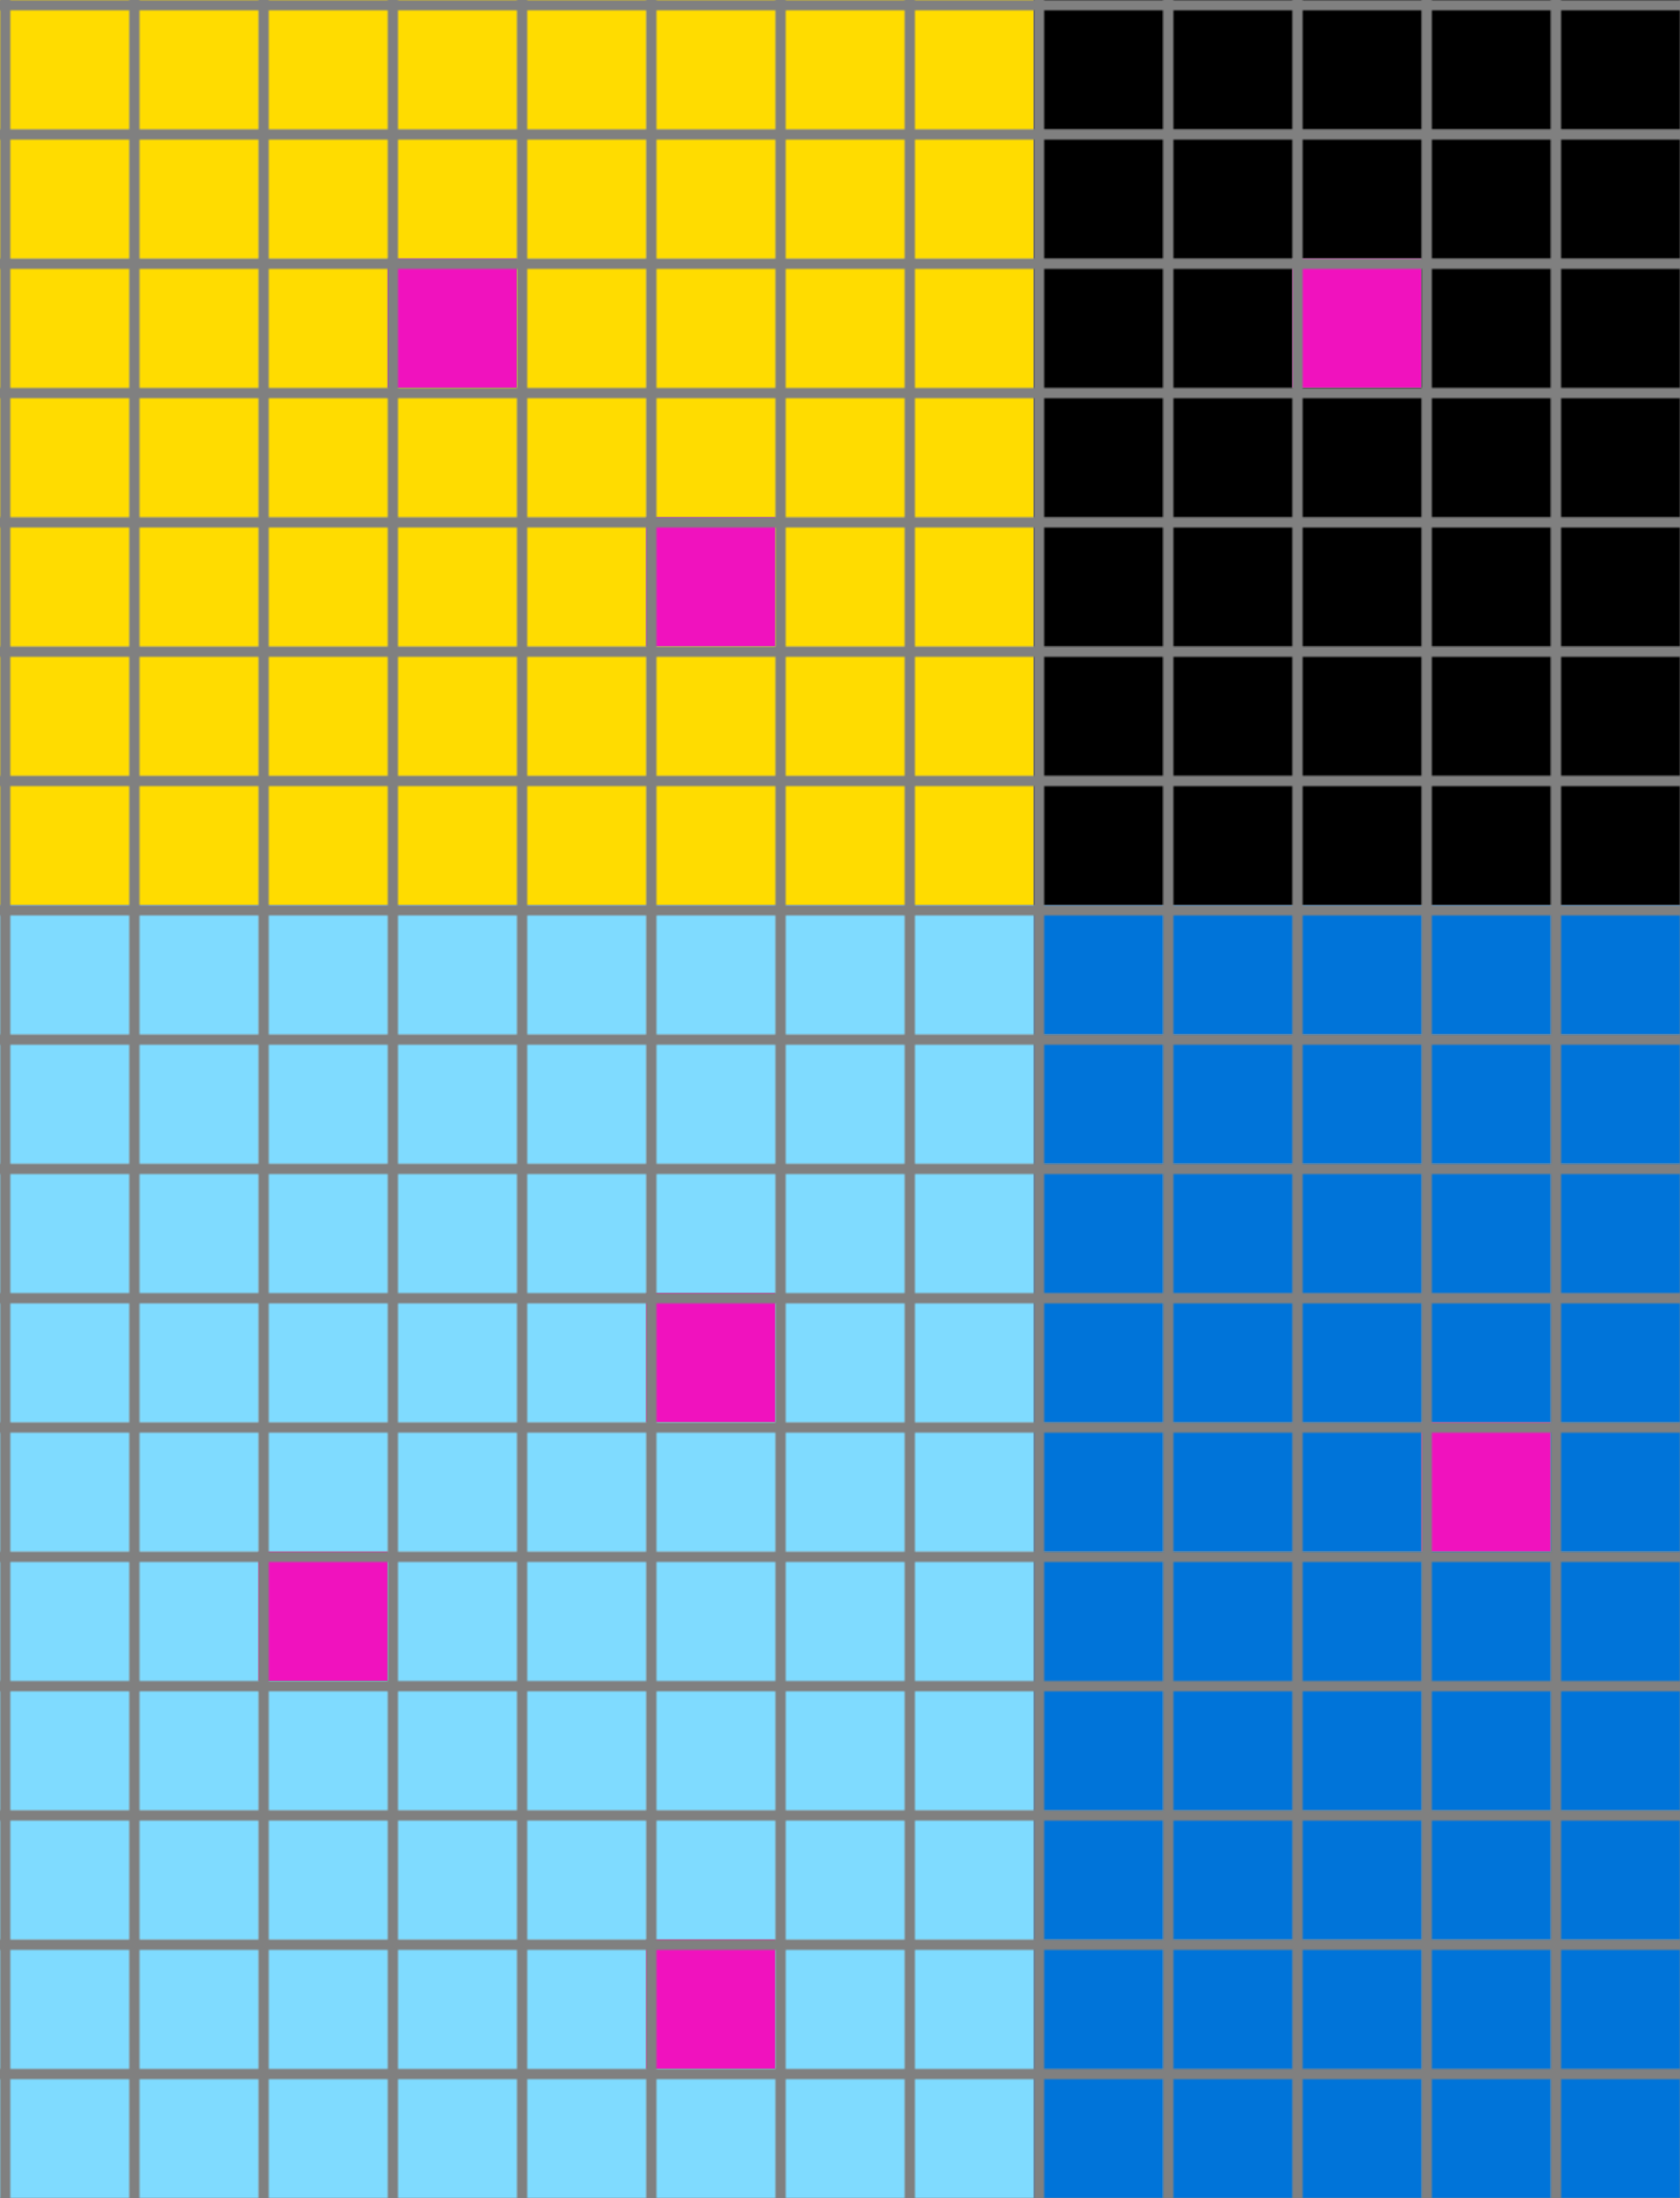 <svg xmlns="http://www.w3.org/2000/svg" width="650" height="850">
<defs>
    <!-- Define the overall grid which we represent our shapes in -->
    <pattern id="grid" width="50" height="50" patternUnits="userSpaceOnUse">
        <path d="M 50 0 L 0 0 0 50" fill="none" stroke="gray" stroke-width="8"/>
    </pattern>

    <!-- Define a mapping from int used in the json to colors -->
    <linearGradient id="0-black">
        <stop offset="100%" stop-color="#000000"/>
    </linearGradient>
    <linearGradient id="1-blue">
        <stop offset="100%" stop-color="#0074D9"/>
    </linearGradient>
    <linearGradient id="2-red">
        <stop offset="100%" stop-color="#FF4136"/>
    </linearGradient>
    <linearGradient id="3-green">
        <stop offset="100%" stop-color="#2ECC40"/>
    </linearGradient>
    <linearGradient id="4-yellow">
        <stop offset="100%" stop-color="#FFDC00"/>
    </linearGradient>
    <linearGradient id="5-grey">
        <stop offset="100%" stop-color="#AAAAAA"/>
    </linearGradient>
    <linearGradient id="6-pink">
        <stop offset="100%" stop-color="#F012BE"/>
    </linearGradient>
    <linearGradient id="7-orange">
        <stop offset="100%" stop-color="#FF851B"/>
    </linearGradient>
    <linearGradient id="8-teal">
        <stop offset="100%" stop-color="#7FDBFF"/>
    </linearGradient>
    <linearGradient id="9-brown">
        <stop offset="100%" stop-color="#870C25"/>
    </linearGradient>
</defs>

<!-- Now we add in each cell from the json -->
<rect id="coord(0,0)" x="0" y="0" width="50" height="50" fill="url(#4-yellow)"/> <rect id="coord(0,1)" x="50" y="0" width="50" height="50" fill="url(#4-yellow)"/> <rect id="coord(0,2)" x="100" y="0" width="50" height="50" fill="url(#4-yellow)"/> <rect id="coord(0,3)" x="150" y="0" width="50" height="50" fill="url(#4-yellow)"/> <rect id="coord(0,4)" x="200" y="0" width="50" height="50" fill="url(#4-yellow)"/> <rect id="coord(0,5)" x="250" y="0" width="50" height="50" fill="url(#4-yellow)"/> <rect id="coord(0,6)" x="300" y="0" width="50" height="50" fill="url(#4-yellow)"/> <rect id="coord(0,7)" x="350" y="0" width="50" height="50" fill="url(#4-yellow)"/> <rect id="coord(0,8)" x="400" y="0" width="50" height="50" fill="url(#0-black)"/> <rect id="coord(0,9)" x="450" y="0" width="50" height="50" fill="url(#0-black)"/> <rect id="coord(0,10)" x="500" y="0" width="50" height="50" fill="url(#0-black)"/> <rect id="coord(0,11)" x="550" y="0" width="50" height="50" fill="url(#0-black)"/> <rect id="coord(0,12)" x="600" y="0" width="50" height="50" fill="url(#0-black)"/> 
<rect id="coord(1,0)" x="0" y="50" width="50" height="50" fill="url(#4-yellow)"/> <rect id="coord(1,1)" x="50" y="50" width="50" height="50" fill="url(#4-yellow)"/> <rect id="coord(1,2)" x="100" y="50" width="50" height="50" fill="url(#4-yellow)"/> <rect id="coord(1,3)" x="150" y="50" width="50" height="50" fill="url(#4-yellow)"/> <rect id="coord(1,4)" x="200" y="50" width="50" height="50" fill="url(#4-yellow)"/> <rect id="coord(1,5)" x="250" y="50" width="50" height="50" fill="url(#4-yellow)"/> <rect id="coord(1,6)" x="300" y="50" width="50" height="50" fill="url(#4-yellow)"/> <rect id="coord(1,7)" x="350" y="50" width="50" height="50" fill="url(#4-yellow)"/> <rect id="coord(1,8)" x="400" y="50" width="50" height="50" fill="url(#0-black)"/> <rect id="coord(1,9)" x="450" y="50" width="50" height="50" fill="url(#0-black)"/> <rect id="coord(1,10)" x="500" y="50" width="50" height="50" fill="url(#0-black)"/> <rect id="coord(1,11)" x="550" y="50" width="50" height="50" fill="url(#0-black)"/> <rect id="coord(1,12)" x="600" y="50" width="50" height="50" fill="url(#0-black)"/> 
<rect id="coord(2,0)" x="0" y="100" width="50" height="50" fill="url(#4-yellow)"/> <rect id="coord(2,1)" x="50" y="100" width="50" height="50" fill="url(#4-yellow)"/> <rect id="coord(2,2)" x="100" y="100" width="50" height="50" fill="url(#4-yellow)"/> <rect id="coord(2,3)" x="150" y="100" width="50" height="50" fill="url(#6-pink)"/> <rect id="coord(2,4)" x="200" y="100" width="50" height="50" fill="url(#4-yellow)"/> <rect id="coord(2,5)" x="250" y="100" width="50" height="50" fill="url(#4-yellow)"/> <rect id="coord(2,6)" x="300" y="100" width="50" height="50" fill="url(#4-yellow)"/> <rect id="coord(2,7)" x="350" y="100" width="50" height="50" fill="url(#4-yellow)"/> <rect id="coord(2,8)" x="400" y="100" width="50" height="50" fill="url(#0-black)"/> <rect id="coord(2,9)" x="450" y="100" width="50" height="50" fill="url(#0-black)"/> <rect id="coord(2,10)" x="500" y="100" width="50" height="50" fill="url(#6-pink)"/> <rect id="coord(2,11)" x="550" y="100" width="50" height="50" fill="url(#0-black)"/> <rect id="coord(2,12)" x="600" y="100" width="50" height="50" fill="url(#0-black)"/> 
<rect id="coord(3,0)" x="0" y="150" width="50" height="50" fill="url(#4-yellow)"/> <rect id="coord(3,1)" x="50" y="150" width="50" height="50" fill="url(#4-yellow)"/> <rect id="coord(3,2)" x="100" y="150" width="50" height="50" fill="url(#4-yellow)"/> <rect id="coord(3,3)" x="150" y="150" width="50" height="50" fill="url(#4-yellow)"/> <rect id="coord(3,4)" x="200" y="150" width="50" height="50" fill="url(#4-yellow)"/> <rect id="coord(3,5)" x="250" y="150" width="50" height="50" fill="url(#4-yellow)"/> <rect id="coord(3,6)" x="300" y="150" width="50" height="50" fill="url(#4-yellow)"/> <rect id="coord(3,7)" x="350" y="150" width="50" height="50" fill="url(#4-yellow)"/> <rect id="coord(3,8)" x="400" y="150" width="50" height="50" fill="url(#0-black)"/> <rect id="coord(3,9)" x="450" y="150" width="50" height="50" fill="url(#0-black)"/> <rect id="coord(3,10)" x="500" y="150" width="50" height="50" fill="url(#0-black)"/> <rect id="coord(3,11)" x="550" y="150" width="50" height="50" fill="url(#0-black)"/> <rect id="coord(3,12)" x="600" y="150" width="50" height="50" fill="url(#0-black)"/> 
<rect id="coord(4,0)" x="0" y="200" width="50" height="50" fill="url(#4-yellow)"/> <rect id="coord(4,1)" x="50" y="200" width="50" height="50" fill="url(#4-yellow)"/> <rect id="coord(4,2)" x="100" y="200" width="50" height="50" fill="url(#4-yellow)"/> <rect id="coord(4,3)" x="150" y="200" width="50" height="50" fill="url(#4-yellow)"/> <rect id="coord(4,4)" x="200" y="200" width="50" height="50" fill="url(#4-yellow)"/> <rect id="coord(4,5)" x="250" y="200" width="50" height="50" fill="url(#6-pink)"/> <rect id="coord(4,6)" x="300" y="200" width="50" height="50" fill="url(#4-yellow)"/> <rect id="coord(4,7)" x="350" y="200" width="50" height="50" fill="url(#4-yellow)"/> <rect id="coord(4,8)" x="400" y="200" width="50" height="50" fill="url(#0-black)"/> <rect id="coord(4,9)" x="450" y="200" width="50" height="50" fill="url(#0-black)"/> <rect id="coord(4,10)" x="500" y="200" width="50" height="50" fill="url(#0-black)"/> <rect id="coord(4,11)" x="550" y="200" width="50" height="50" fill="url(#0-black)"/> <rect id="coord(4,12)" x="600" y="200" width="50" height="50" fill="url(#0-black)"/> 
<rect id="coord(5,0)" x="0" y="250" width="50" height="50" fill="url(#4-yellow)"/> <rect id="coord(5,1)" x="50" y="250" width="50" height="50" fill="url(#4-yellow)"/> <rect id="coord(5,2)" x="100" y="250" width="50" height="50" fill="url(#4-yellow)"/> <rect id="coord(5,3)" x="150" y="250" width="50" height="50" fill="url(#4-yellow)"/> <rect id="coord(5,4)" x="200" y="250" width="50" height="50" fill="url(#4-yellow)"/> <rect id="coord(5,5)" x="250" y="250" width="50" height="50" fill="url(#4-yellow)"/> <rect id="coord(5,6)" x="300" y="250" width="50" height="50" fill="url(#4-yellow)"/> <rect id="coord(5,7)" x="350" y="250" width="50" height="50" fill="url(#4-yellow)"/> <rect id="coord(5,8)" x="400" y="250" width="50" height="50" fill="url(#0-black)"/> <rect id="coord(5,9)" x="450" y="250" width="50" height="50" fill="url(#0-black)"/> <rect id="coord(5,10)" x="500" y="250" width="50" height="50" fill="url(#0-black)"/> <rect id="coord(5,11)" x="550" y="250" width="50" height="50" fill="url(#0-black)"/> <rect id="coord(5,12)" x="600" y="250" width="50" height="50" fill="url(#0-black)"/> 
<rect id="coord(6,0)" x="0" y="300" width="50" height="50" fill="url(#4-yellow)"/> <rect id="coord(6,1)" x="50" y="300" width="50" height="50" fill="url(#4-yellow)"/> <rect id="coord(6,2)" x="100" y="300" width="50" height="50" fill="url(#4-yellow)"/> <rect id="coord(6,3)" x="150" y="300" width="50" height="50" fill="url(#4-yellow)"/> <rect id="coord(6,4)" x="200" y="300" width="50" height="50" fill="url(#4-yellow)"/> <rect id="coord(6,5)" x="250" y="300" width="50" height="50" fill="url(#4-yellow)"/> <rect id="coord(6,6)" x="300" y="300" width="50" height="50" fill="url(#4-yellow)"/> <rect id="coord(6,7)" x="350" y="300" width="50" height="50" fill="url(#4-yellow)"/> <rect id="coord(6,8)" x="400" y="300" width="50" height="50" fill="url(#0-black)"/> <rect id="coord(6,9)" x="450" y="300" width="50" height="50" fill="url(#0-black)"/> <rect id="coord(6,10)" x="500" y="300" width="50" height="50" fill="url(#0-black)"/> <rect id="coord(6,11)" x="550" y="300" width="50" height="50" fill="url(#0-black)"/> <rect id="coord(6,12)" x="600" y="300" width="50" height="50" fill="url(#0-black)"/> 
<rect id="coord(7,0)" x="0" y="350" width="50" height="50" fill="url(#8-teal)"/> <rect id="coord(7,1)" x="50" y="350" width="50" height="50" fill="url(#8-teal)"/> <rect id="coord(7,2)" x="100" y="350" width="50" height="50" fill="url(#8-teal)"/> <rect id="coord(7,3)" x="150" y="350" width="50" height="50" fill="url(#8-teal)"/> <rect id="coord(7,4)" x="200" y="350" width="50" height="50" fill="url(#8-teal)"/> <rect id="coord(7,5)" x="250" y="350" width="50" height="50" fill="url(#8-teal)"/> <rect id="coord(7,6)" x="300" y="350" width="50" height="50" fill="url(#8-teal)"/> <rect id="coord(7,7)" x="350" y="350" width="50" height="50" fill="url(#8-teal)"/> <rect id="coord(7,8)" x="400" y="350" width="50" height="50" fill="url(#1-blue)"/> <rect id="coord(7,9)" x="450" y="350" width="50" height="50" fill="url(#1-blue)"/> <rect id="coord(7,10)" x="500" y="350" width="50" height="50" fill="url(#1-blue)"/> <rect id="coord(7,11)" x="550" y="350" width="50" height="50" fill="url(#1-blue)"/> <rect id="coord(7,12)" x="600" y="350" width="50" height="50" fill="url(#1-blue)"/> 
<rect id="coord(8,0)" x="0" y="400" width="50" height="50" fill="url(#8-teal)"/> <rect id="coord(8,1)" x="50" y="400" width="50" height="50" fill="url(#8-teal)"/> <rect id="coord(8,2)" x="100" y="400" width="50" height="50" fill="url(#8-teal)"/> <rect id="coord(8,3)" x="150" y="400" width="50" height="50" fill="url(#8-teal)"/> <rect id="coord(8,4)" x="200" y="400" width="50" height="50" fill="url(#8-teal)"/> <rect id="coord(8,5)" x="250" y="400" width="50" height="50" fill="url(#8-teal)"/> <rect id="coord(8,6)" x="300" y="400" width="50" height="50" fill="url(#8-teal)"/> <rect id="coord(8,7)" x="350" y="400" width="50" height="50" fill="url(#8-teal)"/> <rect id="coord(8,8)" x="400" y="400" width="50" height="50" fill="url(#1-blue)"/> <rect id="coord(8,9)" x="450" y="400" width="50" height="50" fill="url(#1-blue)"/> <rect id="coord(8,10)" x="500" y="400" width="50" height="50" fill="url(#1-blue)"/> <rect id="coord(8,11)" x="550" y="400" width="50" height="50" fill="url(#1-blue)"/> <rect id="coord(8,12)" x="600" y="400" width="50" height="50" fill="url(#1-blue)"/> 
<rect id="coord(9,0)" x="0" y="450" width="50" height="50" fill="url(#8-teal)"/> <rect id="coord(9,1)" x="50" y="450" width="50" height="50" fill="url(#8-teal)"/> <rect id="coord(9,2)" x="100" y="450" width="50" height="50" fill="url(#8-teal)"/> <rect id="coord(9,3)" x="150" y="450" width="50" height="50" fill="url(#8-teal)"/> <rect id="coord(9,4)" x="200" y="450" width="50" height="50" fill="url(#8-teal)"/> <rect id="coord(9,5)" x="250" y="450" width="50" height="50" fill="url(#8-teal)"/> <rect id="coord(9,6)" x="300" y="450" width="50" height="50" fill="url(#8-teal)"/> <rect id="coord(9,7)" x="350" y="450" width="50" height="50" fill="url(#8-teal)"/> <rect id="coord(9,8)" x="400" y="450" width="50" height="50" fill="url(#1-blue)"/> <rect id="coord(9,9)" x="450" y="450" width="50" height="50" fill="url(#1-blue)"/> <rect id="coord(9,10)" x="500" y="450" width="50" height="50" fill="url(#1-blue)"/> <rect id="coord(9,11)" x="550" y="450" width="50" height="50" fill="url(#1-blue)"/> <rect id="coord(9,12)" x="600" y="450" width="50" height="50" fill="url(#1-blue)"/> 
<rect id="coord(10,0)" x="0" y="500" width="50" height="50" fill="url(#8-teal)"/> <rect id="coord(10,1)" x="50" y="500" width="50" height="50" fill="url(#8-teal)"/> <rect id="coord(10,2)" x="100" y="500" width="50" height="50" fill="url(#8-teal)"/> <rect id="coord(10,3)" x="150" y="500" width="50" height="50" fill="url(#8-teal)"/> <rect id="coord(10,4)" x="200" y="500" width="50" height="50" fill="url(#8-teal)"/> <rect id="coord(10,5)" x="250" y="500" width="50" height="50" fill="url(#6-pink)"/> <rect id="coord(10,6)" x="300" y="500" width="50" height="50" fill="url(#8-teal)"/> <rect id="coord(10,7)" x="350" y="500" width="50" height="50" fill="url(#8-teal)"/> <rect id="coord(10,8)" x="400" y="500" width="50" height="50" fill="url(#1-blue)"/> <rect id="coord(10,9)" x="450" y="500" width="50" height="50" fill="url(#1-blue)"/> <rect id="coord(10,10)" x="500" y="500" width="50" height="50" fill="url(#1-blue)"/> <rect id="coord(10,11)" x="550" y="500" width="50" height="50" fill="url(#1-blue)"/> <rect id="coord(10,12)" x="600" y="500" width="50" height="50" fill="url(#1-blue)"/> 
<rect id="coord(11,0)" x="0" y="550" width="50" height="50" fill="url(#8-teal)"/> <rect id="coord(11,1)" x="50" y="550" width="50" height="50" fill="url(#8-teal)"/> <rect id="coord(11,2)" x="100" y="550" width="50" height="50" fill="url(#8-teal)"/> <rect id="coord(11,3)" x="150" y="550" width="50" height="50" fill="url(#8-teal)"/> <rect id="coord(11,4)" x="200" y="550" width="50" height="50" fill="url(#8-teal)"/> <rect id="coord(11,5)" x="250" y="550" width="50" height="50" fill="url(#8-teal)"/> <rect id="coord(11,6)" x="300" y="550" width="50" height="50" fill="url(#8-teal)"/> <rect id="coord(11,7)" x="350" y="550" width="50" height="50" fill="url(#8-teal)"/> <rect id="coord(11,8)" x="400" y="550" width="50" height="50" fill="url(#1-blue)"/> <rect id="coord(11,9)" x="450" y="550" width="50" height="50" fill="url(#1-blue)"/> <rect id="coord(11,10)" x="500" y="550" width="50" height="50" fill="url(#1-blue)"/> <rect id="coord(11,11)" x="550" y="550" width="50" height="50" fill="url(#6-pink)"/> <rect id="coord(11,12)" x="600" y="550" width="50" height="50" fill="url(#1-blue)"/> 
<rect id="coord(12,0)" x="0" y="600" width="50" height="50" fill="url(#8-teal)"/> <rect id="coord(12,1)" x="50" y="600" width="50" height="50" fill="url(#8-teal)"/> <rect id="coord(12,2)" x="100" y="600" width="50" height="50" fill="url(#6-pink)"/> <rect id="coord(12,3)" x="150" y="600" width="50" height="50" fill="url(#8-teal)"/> <rect id="coord(12,4)" x="200" y="600" width="50" height="50" fill="url(#8-teal)"/> <rect id="coord(12,5)" x="250" y="600" width="50" height="50" fill="url(#8-teal)"/> <rect id="coord(12,6)" x="300" y="600" width="50" height="50" fill="url(#8-teal)"/> <rect id="coord(12,7)" x="350" y="600" width="50" height="50" fill="url(#8-teal)"/> <rect id="coord(12,8)" x="400" y="600" width="50" height="50" fill="url(#1-blue)"/> <rect id="coord(12,9)" x="450" y="600" width="50" height="50" fill="url(#1-blue)"/> <rect id="coord(12,10)" x="500" y="600" width="50" height="50" fill="url(#1-blue)"/> <rect id="coord(12,11)" x="550" y="600" width="50" height="50" fill="url(#1-blue)"/> <rect id="coord(12,12)" x="600" y="600" width="50" height="50" fill="url(#1-blue)"/> 
<rect id="coord(13,0)" x="0" y="650" width="50" height="50" fill="url(#8-teal)"/> <rect id="coord(13,1)" x="50" y="650" width="50" height="50" fill="url(#8-teal)"/> <rect id="coord(13,2)" x="100" y="650" width="50" height="50" fill="url(#8-teal)"/> <rect id="coord(13,3)" x="150" y="650" width="50" height="50" fill="url(#8-teal)"/> <rect id="coord(13,4)" x="200" y="650" width="50" height="50" fill="url(#8-teal)"/> <rect id="coord(13,5)" x="250" y="650" width="50" height="50" fill="url(#8-teal)"/> <rect id="coord(13,6)" x="300" y="650" width="50" height="50" fill="url(#8-teal)"/> <rect id="coord(13,7)" x="350" y="650" width="50" height="50" fill="url(#8-teal)"/> <rect id="coord(13,8)" x="400" y="650" width="50" height="50" fill="url(#1-blue)"/> <rect id="coord(13,9)" x="450" y="650" width="50" height="50" fill="url(#1-blue)"/> <rect id="coord(13,10)" x="500" y="650" width="50" height="50" fill="url(#1-blue)"/> <rect id="coord(13,11)" x="550" y="650" width="50" height="50" fill="url(#1-blue)"/> <rect id="coord(13,12)" x="600" y="650" width="50" height="50" fill="url(#1-blue)"/> 
<rect id="coord(14,0)" x="0" y="700" width="50" height="50" fill="url(#8-teal)"/> <rect id="coord(14,1)" x="50" y="700" width="50" height="50" fill="url(#8-teal)"/> <rect id="coord(14,2)" x="100" y="700" width="50" height="50" fill="url(#8-teal)"/> <rect id="coord(14,3)" x="150" y="700" width="50" height="50" fill="url(#8-teal)"/> <rect id="coord(14,4)" x="200" y="700" width="50" height="50" fill="url(#8-teal)"/> <rect id="coord(14,5)" x="250" y="700" width="50" height="50" fill="url(#8-teal)"/> <rect id="coord(14,6)" x="300" y="700" width="50" height="50" fill="url(#8-teal)"/> <rect id="coord(14,7)" x="350" y="700" width="50" height="50" fill="url(#8-teal)"/> <rect id="coord(14,8)" x="400" y="700" width="50" height="50" fill="url(#1-blue)"/> <rect id="coord(14,9)" x="450" y="700" width="50" height="50" fill="url(#1-blue)"/> <rect id="coord(14,10)" x="500" y="700" width="50" height="50" fill="url(#1-blue)"/> <rect id="coord(14,11)" x="550" y="700" width="50" height="50" fill="url(#1-blue)"/> <rect id="coord(14,12)" x="600" y="700" width="50" height="50" fill="url(#1-blue)"/> 
<rect id="coord(15,0)" x="0" y="750" width="50" height="50" fill="url(#8-teal)"/> <rect id="coord(15,1)" x="50" y="750" width="50" height="50" fill="url(#8-teal)"/> <rect id="coord(15,2)" x="100" y="750" width="50" height="50" fill="url(#8-teal)"/> <rect id="coord(15,3)" x="150" y="750" width="50" height="50" fill="url(#8-teal)"/> <rect id="coord(15,4)" x="200" y="750" width="50" height="50" fill="url(#8-teal)"/> <rect id="coord(15,5)" x="250" y="750" width="50" height="50" fill="url(#6-pink)"/> <rect id="coord(15,6)" x="300" y="750" width="50" height="50" fill="url(#8-teal)"/> <rect id="coord(15,7)" x="350" y="750" width="50" height="50" fill="url(#8-teal)"/> <rect id="coord(15,8)" x="400" y="750" width="50" height="50" fill="url(#1-blue)"/> <rect id="coord(15,9)" x="450" y="750" width="50" height="50" fill="url(#1-blue)"/> <rect id="coord(15,10)" x="500" y="750" width="50" height="50" fill="url(#1-blue)"/> <rect id="coord(15,11)" x="550" y="750" width="50" height="50" fill="url(#1-blue)"/> <rect id="coord(15,12)" x="600" y="750" width="50" height="50" fill="url(#1-blue)"/> 
<rect id="coord(16,0)" x="0" y="800" width="50" height="50" fill="url(#8-teal)"/> <rect id="coord(16,1)" x="50" y="800" width="50" height="50" fill="url(#8-teal)"/> <rect id="coord(16,2)" x="100" y="800" width="50" height="50" fill="url(#8-teal)"/> <rect id="coord(16,3)" x="150" y="800" width="50" height="50" fill="url(#8-teal)"/> <rect id="coord(16,4)" x="200" y="800" width="50" height="50" fill="url(#8-teal)"/> <rect id="coord(16,5)" x="250" y="800" width="50" height="50" fill="url(#8-teal)"/> <rect id="coord(16,6)" x="300" y="800" width="50" height="50" fill="url(#8-teal)"/> <rect id="coord(16,7)" x="350" y="800" width="50" height="50" fill="url(#8-teal)"/> <rect id="coord(16,8)" x="400" y="800" width="50" height="50" fill="url(#1-blue)"/> <rect id="coord(16,9)" x="450" y="800" width="50" height="50" fill="url(#1-blue)"/> <rect id="coord(16,10)" x="500" y="800" width="50" height="50" fill="url(#1-blue)"/> <rect id="coord(16,11)" x="550" y="800" width="50" height="50" fill="url(#1-blue)"/> <rect id="coord(16,12)" x="600" y="800" width="50" height="50" fill="url(#1-blue)"/> 

<!-- Now we add in the grid pattern -->
<rect width="100%" height="100%" fill="url(#grid)" />
</svg>